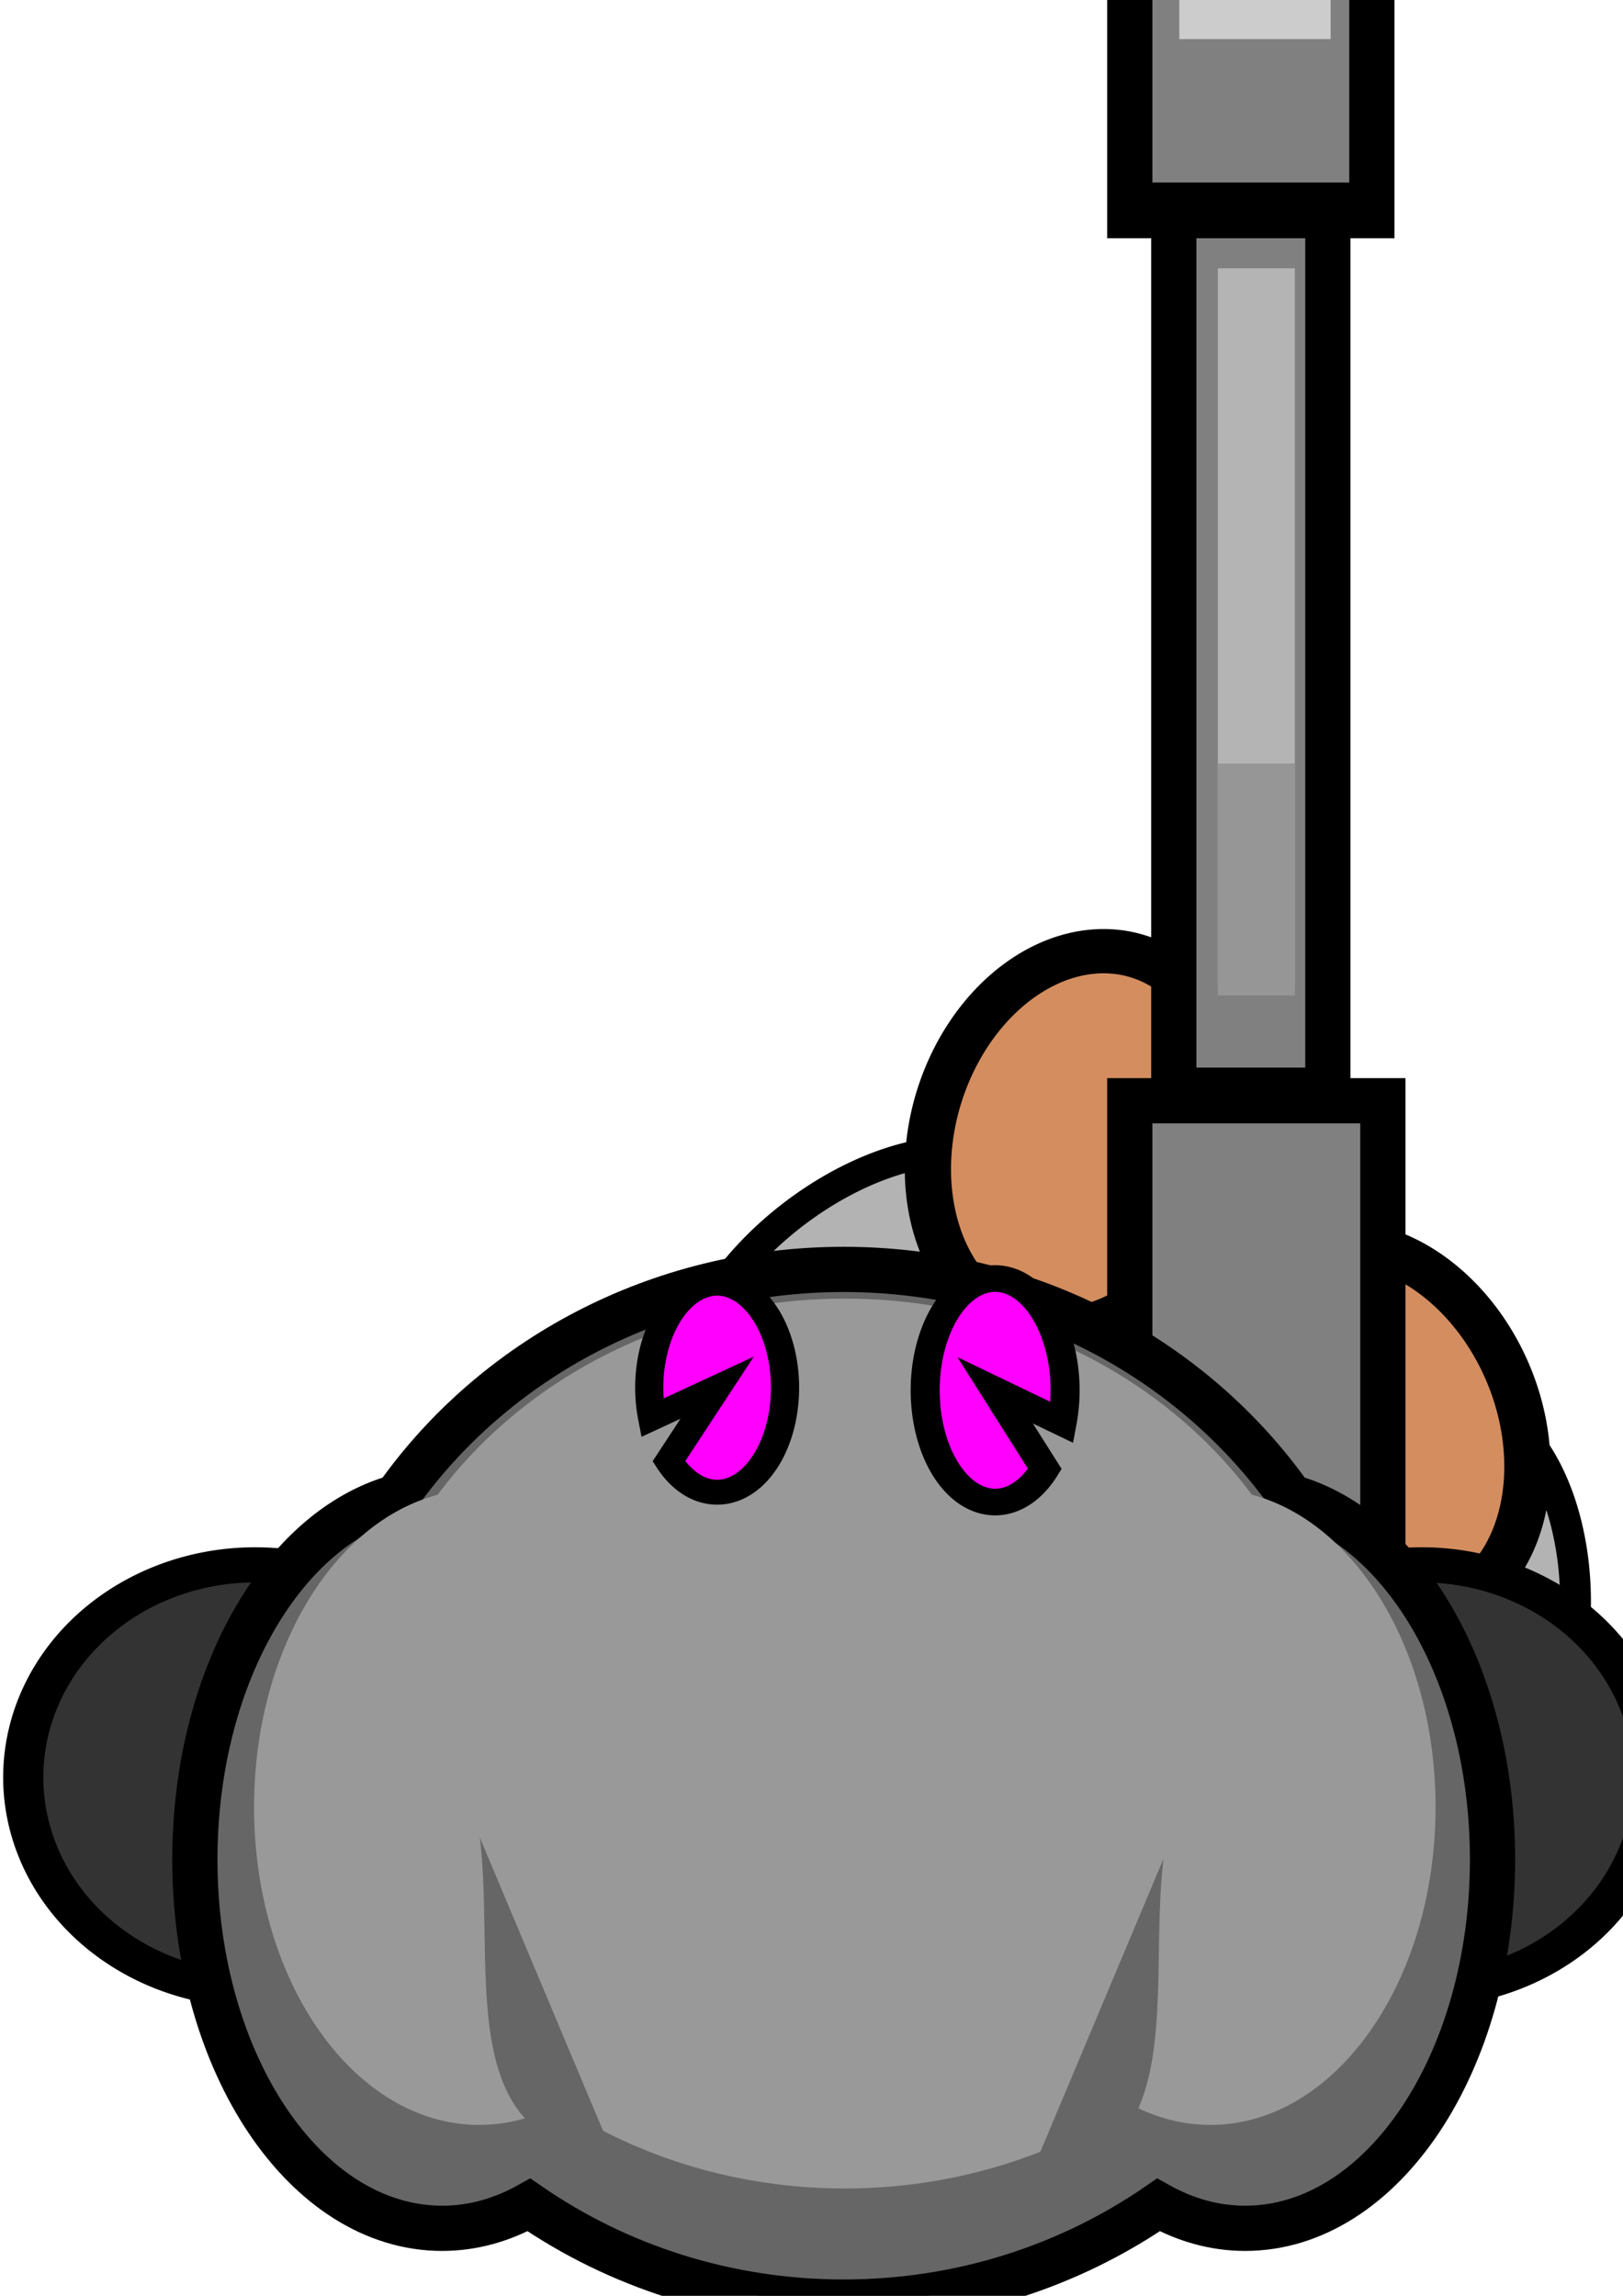 <?xml version="1.0" encoding="UTF-8" standalone="no"?>
<!-- Created with Inkscape (http://www.inkscape.org/) -->

<svg
   xmlns:dc="http://purl.org/dc/elements/1.1/"
   xmlns:cc="http://creativecommons.org/ns#"
   xmlns:rdf="http://www.w3.org/1999/02/22-rdf-syntax-ns#"
   xmlns:svg="http://www.w3.org/2000/svg"
   xmlns="http://www.w3.org/2000/svg"
   xmlns:sodipodi="http://sodipodi.sourceforge.net/DTD/sodipodi-0.dtd"
   xmlns:inkscape="http://www.inkscape.org/namespaces/inkscape"
   width="744.094"
   height="1052.362"
   id="svg2"
   version="1.1"
   inkscape:version="0.48.2 r9819"
   sodipodi:docname="PlayerReal.svg"
   inkscape:export-filename="/Users/negtrooper1/Documents/Third Semester/Game Design/RPFOD2/RPFOD2/Assets/Resources/Textures/PlayerReal.png"
   inkscape:export-xdpi="90"
   inkscape:export-ydpi="90">
  <defs
     id="defs4" />
  <sodipodi:namedview
     id="base"
     pagecolor="#ffffff"
     bordercolor="#666666"
     borderopacity="1.0"
     inkscape:pageopacity="0.0"
     inkscape:pageshadow="2"
     inkscape:zoom="0.7"
     inkscape:cx="543.28729"
     inkscape:cy="523.34243"
     inkscape:document-units="px"
     inkscape:current-layer="layer1"
     showgrid="true"
     showguides="false"
     inkscape:snap-global="false"
     inkscape:window-width="1680"
     inkscape:window-height="1002"
     inkscape:window-x="0"
     inkscape:window-y="0"
     inkscape:window-maximized="1">
    <inkscape:grid
       type="xygrid"
       id="grid2985" />
  </sodipodi:namedview>
  <g
     inkscape:label="Layer 1"
     inkscape:groupmode="layer"
     id="layer1">
    <path
       sodipodi:type="arc"
       style="fill:#b3b3b3;fill-opacity:1;stroke:#000000;stroke-width:8;stroke-miterlimit:4;stroke-opacity:1;stroke-dasharray:none"
       id="path3833"
       sodipodi:cx="185"
       sodipodi:cy="322.36218"
       sodipodi:rx="30.714285"
       sodipodi:ry="54.285713"
       d="m 181.373,376.268 a 30.714,54.286 0 1 1 0.416,0.082 L 185,322.362 z"
       sodipodi:start="1.6891622"
       sodipodi:end="7.9587054"
       transform="matrix(1.135,1.295,-1.353,1.087,621.694,8.871)" />
    <path
       sodipodi:end="7.9587054"
       sodipodi:start="1.6891622"
       d="m 181.373,376.268 a 30.714,54.286 0 1 1 0.416,0.082 L 185,322.362 z"
       sodipodi:ry="54.285713"
       sodipodi:rx="30.714285"
       sodipodi:cy="322.36218"
       sodipodi:cx="185"
       id="path3835"
       style="fill:#b3b3b3;fill-opacity:1;stroke:#000000;stroke-width:8;stroke-miterlimit:4;stroke-opacity:1;stroke-dasharray:none"
       sodipodi:type="arc"
       transform="matrix(1.766,0,0,1.691,341.405,189.028)" />
    <path
       transform="matrix(1.706,0.438,-0.457,1.633,191.248,-33.253)"
       sodipodi:open="true"
       sodipodi:end="7.9275941"
       sodipodi:start="1.6891622"
       d="m 246.874,324.854 a 38.571,52.143 0 1 1 1.718,0.224"
       sodipodi:ry="52.142857"
       sodipodi:rx="38.57143"
       sodipodi:cy="273.07648"
       sodipodi:cx="251.42857"
       id="path3831"
       style="fill:#d38d5f;fill-opacity:1;stroke:#000000;stroke-width:12;stroke-miterlimit:4;stroke-opacity:1;stroke-dasharray:none"
       sodipodi:type="arc" />
    <path
       sodipodi:type="arc"
       style="fill:#d38d5f;fill-opacity:1;stroke:#000000;stroke-width:12;stroke-miterlimit:4;stroke-opacity:1;stroke-dasharray:none"
       id="path3829"
       sodipodi:cx="251.42857"
       sodipodi:cy="273.07648"
       sodipodi:rx="38.57143"
       sodipodi:ry="52.142857"
       d="m 246.874,324.854 a 38.571,52.143 0 1 1 1.718,0.224"
       sodipodi:start="1.6891622"
       sodipodi:end="7.9275941"
       sodipodi:open="true"
       transform="matrix(1.659,-0.578,0.604,1.589,46.879,367.077)" />
    <path
       id="rect3808"
       style="fill:#808080;fill-opacity:1;stroke:#000000;stroke-width:20.733;stroke-miterlimit:4;stroke-opacity:1"
       d="m 538.152,94.003 70.627,0 0,405.735 -70.627,0 z m -20.179,410.565 116.031,0 0,333.282 -116.031,0 z m -10e-5,-526.489 110.986,0 0,120.754 -110.986,0 z"
       inkscape:connector-curvature="0" />
    <rect
       style="fill:#b4b4b4;fill-opacity:1;stroke:#000000;stroke-width:0;stroke-miterlimit:4;stroke-opacity:1;stroke-dasharray:none"
       id="rect3818"
       width="35.314"
       height="328.452"
       x="558.332"
       y="122.984" />
    <rect
       style="fill:#969696;fill-opacity:1;stroke:#000000;stroke-width:0;stroke-miterlimit:4;stroke-opacity:1;stroke-dasharray:none"
       id="rect3820"
       width="35.314"
       height="106.264"
       x="558.332"
       y="350.002" />
    <rect
       style="fill:#cccccc;fill-opacity:1;stroke:#000000;stroke-width:0;stroke-miterlimit:4;stroke-opacity:1;stroke-dasharray:none"
       id="rect3822"
       width="69.366"
       height="24.151"
       x="540.675"
       y="-6.223" />
    <path
       sodipodi:type="arc"
       style="fill:#333333;fill-opacity:1;stroke:#000000;stroke-width:31.91;stroke-miterlimit:4;stroke-opacity:1;stroke-dasharray:none"
       id="path3804"
       sodipodi:cx="450"
       sodipodi:cy="782.36218"
       sodipodi:rx="184.28572"
       sodipodi:ry="192.85715"
       d="m 428.238,973.87 a 184.286,192.857 0 1 1 8.209,0.827"
       sodipodi:start="1.6891622"
       sodipodi:end="7.9275941"
       sodipodi:open="true"
       transform="matrix(0.577,0,0,0.505,392.094,419.599)" />
    <path
       transform="matrix(0.577,0,0,0.505,-142.656,419.599)"
       sodipodi:open="true"
       sodipodi:end="7.9275941"
       sodipodi:start="1.6891622"
       d="m 428.238,973.87 a 184.286,192.857 0 1 1 8.209,0.827"
       sodipodi:ry="192.85715"
       sodipodi:rx="184.28572"
       sodipodi:cy="782.36218"
       sodipodi:cx="450"
       id="path3802"
       style="fill:#333333;fill-opacity:1;stroke:#000000;stroke-width:31.91;stroke-miterlimit:4;stroke-opacity:1;stroke-dasharray:none"
       sodipodi:type="arc" />
    <path
       style="fill:#666666;fill-opacity:1;stroke:#000000;stroke-width:20.733;stroke-miterlimit:4;stroke-dasharray:none"
       d="m 386.808,581.873 c -85.31,0 -160.559,41.35 -204.985,104.287 -0.009,0.012 0.009,0.041 0,0.053 -52.649,14.633 -92.478,83.437 -92.478,166.151 0,93.367 50.746,169.056 113.39,169.056 13.995,0 27.406,-3.817 39.783,-10.725 40.609,28.007 90.42,44.536 144.29,44.536 53.869,0 103.68,-16.529 144.29,-44.536 12.377,6.908 25.788,10.725 39.783,10.725 62.644,0 113.39,-75.689 113.39,-169.056 0,-82.713 -39.828,-151.518 -92.478,-166.151 C 547.37,623.255 472.135,581.873 386.808,581.873 z"
       id="path3769"
       inkscape:connector-curvature="0" />
    <path
       id="path3782"
       d="m 387.32,595.26 c -77.676,0 -146.19,35.632 -186.64,89.865 -0.009,0.008 0.009,0.035 0,0.045 -47.938,12.609 -84.201,71.899 -84.201,143.174 0,80.456 46.204,145.678 103.242,145.678 12.742,0 24.953,-3.289 36.223,-9.241 36.975,24.134 82.328,38.377 131.376,38.377 49.048,0 94.402,-14.243 131.376,-38.377 11.269,5.953 23.481,9.241 36.223,9.241 57.038,0 103.242,-65.222 103.242,-145.678 0,-71.275 -36.264,-130.565 -84.201,-143.174 -40.447,-54.251 -108.949,-89.911 -186.64,-89.911 z"
       style="fill:#999999;fill-opacity:1;stroke:#000000;stroke-width:18.364;stroke-miterlimit:4;stroke-opacity:0;stroke-dasharray:none"
       inkscape:connector-curvature="0" />
    <path
       style="fill:#666666;fill-opacity:1;stroke:none"
       d="M 220.023,842.388 281.173,987.879 c -74.052,-4.522 -53.927,-84.544 -61.15,-145.491 z"
       id="path3784"
       inkscape:connector-curvature="0"
       sodipodi:nodetypes="ccc" />
    <path
       sodipodi:nodetypes="ccc"
       inkscape:connector-curvature="0"
       id="path3788"
       d="m 533.414,852.048 -61.15,145.491 c 74.052,-4.522 53.927,-84.544 61.15,-145.491 z"
       style="fill:#666666;fill-opacity:1;stroke:none" />
    <path
       sodipodi:type="arc"
       style="fill:#ff00ff;fill-opacity:1;stroke:#000000;stroke-width:8;stroke-miterlimit:4;stroke-opacity:1;stroke-dasharray:none"
       id="path3837"
       sodipodi:cx="170.71428"
       sodipodi:cy="277.36218"
       sodipodi:rx="19.285715"
       sodipodi:ry="33.57143"
       d="m 152.248,287.043 a 19.286,33.571 0 1 1 4.762,13.94 l 13.704,-23.621 z"
       sodipodi:start="2.8490785"
       sodipodi:end="8.6443189"
       transform="matrix(1.614,0,0,1.427,53.255,240.305)" />
    <path
       transform="matrix(-1.663,0,0,1.526,740.138,214.033)"
       sodipodi:end="8.6443189"
       sodipodi:start="2.8490785"
       d="m 152.248,287.043 a 19.286,33.571 0 1 1 4.762,13.94 l 13.704,-23.621 z"
       sodipodi:ry="33.57143"
       sodipodi:rx="19.285715"
       sodipodi:cy="277.36218"
       sodipodi:cx="170.71428"
       id="path3839"
       style="fill:#ff00ff;fill-opacity:1;stroke:#000000;stroke-width:8;stroke-miterlimit:4;stroke-opacity:1;stroke-dasharray:none"
       sodipodi:type="arc" />
  </g>
</svg>
